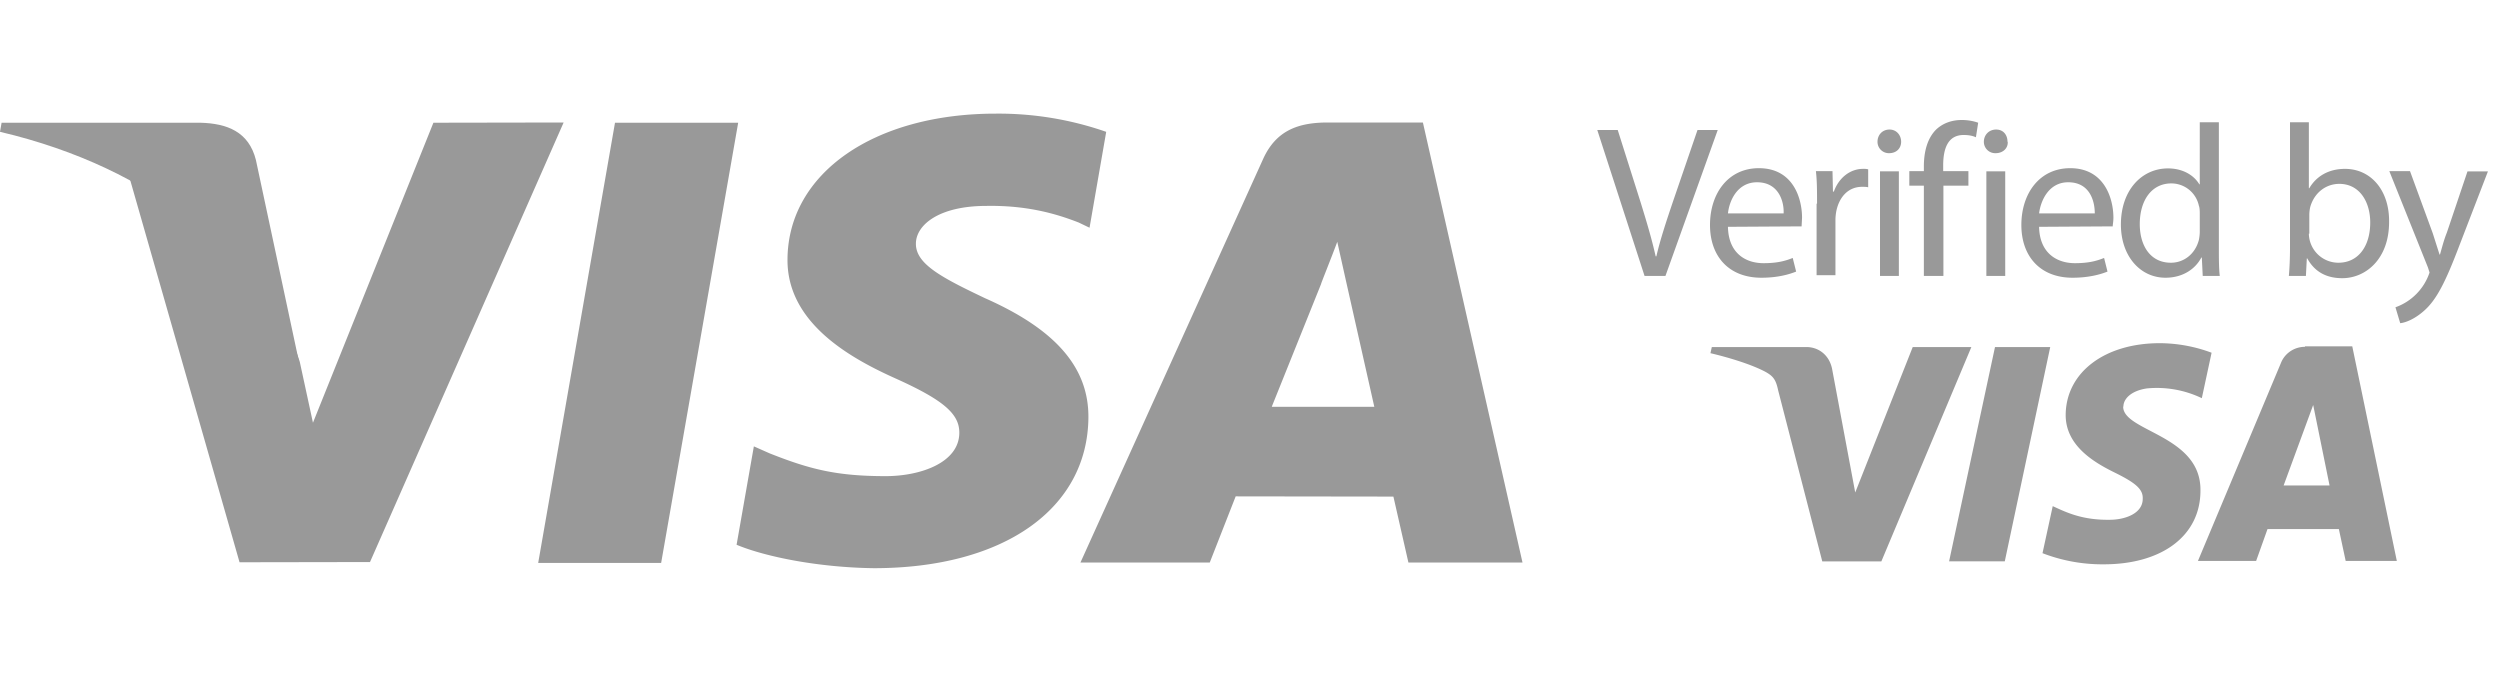 <svg viewBox="0 0 110 30" fill="none" xmlns="http://www.w3.org/2000/svg">
    <path d="M23.68 24.77L27.06 5.4h5.42l-3.39 19.37h-5.41zM48.67 5.8A14.4 14.4 0 0043.81 5c-5.35 0-9.13 2.62-9.16 6.4-.03 2.78 2.7 4.33 4.75 5.25 2.11.95 2.82 1.56 2.81 2.4-.01 1.3-1.69 1.9-3.24 1.9-2.16 0-3.33-.3-5.1-1l-.7-.31-.76 4.33c1.27.53 3.61 1 6.04 1.03 5.7 0 9.4-2.6 9.44-6.62.02-2.2-1.43-3.88-4.55-5.26-1.89-.9-3.05-1.5-3.04-2.4 0-.8.98-1.66 3.1-1.66 1.78-.03 3.06.34 4.06.73l.48.23.73-4.2zm13.94-.41h-4.19c-1.3 0-2.27.35-2.84 1.6l-8.04 17.76h5.69l1.14-2.91 6.94.01.66 2.9h5.02L62.61 5.4zm-6.65 12.5l2.17-5.4c-.03.04.44-1.12.71-1.85l.37 1.66 1.26 5.6h-4.5zM19.07 5.4l-5.3 13.2-.58-2.68c-.99-3.1-4.06-6.45-7.5-8.13l4.85 16.95 5.74-.01L24.8 5.39l-5.73.01z" fill="#999"/>
    <path d="M8.81 5.4H.07L0 5.8c6.8 1.6 11.3 5.48 13.16 10.14l-1.9-8.9C10.95 5.8 10 5.43 8.81 5.4z" fill="#999"/>
    <g clip-path="url(#clip0)" fill="#999">
        <path d="M72.36 12.14l-2.08-6.42h.9l1 3.16c.27.87.5 1.64.67 2.4h.03c.17-.74.44-1.55.72-2.38l1.09-3.18h.89l-2.3 6.42h-.92zM76.03 9.98c.02 1.13.74 1.6 1.57 1.6.6 0 .96-.1 1.28-.23l.15.6c-.3.12-.8.27-1.53.27-1.43 0-2.26-.94-2.26-2.32 0-1.39.8-2.5 2.15-2.5 1.51 0 1.9 1.33 1.9 2.18l-.02.38-3.24.02zm2.45-.6c.02-.52-.22-1.36-1.17-1.36-.86 0-1.22.8-1.28 1.37h2.45zM79.95 8.96c0-.53 0-1-.05-1.43h.73l.02.9h.04c.22-.62.73-1 1.28-1a.8.8 0 01.23.02v.79c-.08-.02-.17-.02-.27-.02-.6 0-1 .44-1.13 1.06-.02.1-.04.26-.04.38v2.45h-.83V8.96h.02zM83.65 6.24c0 .27-.19.5-.53.5a.5.5 0 01-.51-.5c0-.3.21-.54.53-.54.3 0 .51.24.51.54zm-.93 1.3h.83v4.6h-.83v-4.6zM84.65 12.14V8.17h-.64v-.64h.64v-.2c0-.65.15-1.24.54-1.63.32-.3.72-.42 1.13-.42.3 0 .55.06.72.12l-.1.64c-.13-.06-.3-.1-.54-.1-.7 0-.9.61-.9 1.34v.25h1.11v.64h-1.1v3.97h-.86zM88.34 6.24c.02.27-.2.5-.53.5a.5.5 0 01-.52-.5c0-.3.22-.54.54-.54.32 0 .5.24.5.54zm-.94 1.3h.83v4.6h-.83v-4.6zM89.72 9.98c.02 1.13.75 1.6 1.58 1.6.6 0 .96-.1 1.28-.23l.15.6c-.3.12-.81.27-1.54.27-1.42 0-2.25-.94-2.25-2.32 0-1.39.8-2.5 2.15-2.5 1.5 0 1.9 1.33 1.9 2.18 0 .17-.03.3-.03.38l-3.24.02zm2.45-.6c0-.52-.21-1.36-1.17-1.36-.85 0-1.21.8-1.28 1.37h2.45zM97.63 5.38v5.56c0 .4 0 .88.04 1.2h-.75l-.04-.81h-.02c-.26.5-.81.89-1.58.89-1.1 0-1.96-.94-1.96-2.34 0-1.54.94-2.47 2.07-2.47.7 0 1.17.34 1.38.7h.02V5.38h.84zm-.84 4.03c0-.1 0-.26-.04-.36a1.24 1.24 0 00-1.21-.98c-.88 0-1.39.76-1.39 1.79 0 .93.45 1.7 1.37 1.7.55 0 1.06-.36 1.23-1 .02-.1.04-.24.04-.36v-.8zM100.71 12.14c.03-.32.05-.8.05-1.2V5.38h.83v2.9h.02c.3-.51.83-.85 1.57-.85 1.15 0 1.96.96 1.94 2.34 0 1.64-1.04 2.47-2.06 2.47-.66 0-1.2-.25-1.54-.87h-.02l-.04.77h-.75zm.88-1.86a1.3 1.3 0 001.3 1.28c.87 0 1.4-.72 1.4-1.77 0-.91-.47-1.7-1.36-1.7-.58 0-1.1.38-1.28 1.02-.02.09-.04.21-.04.34v.83h-.02zM106.04 7.53l1 2.73.3.94h.02c.08-.28.17-.64.3-.96l.91-2.7h.9l-1.26 3.27c-.6 1.58-1 2.39-1.57 2.88-.41.36-.81.51-1.03.53l-.21-.7a2.44 2.44 0 001.5-1.53l-.07-.22-1.7-4.24h.9zM84.16 15.27l-2.53 6.4-1.02-5.45c-.13-.61-.6-.95-1.13-.95h-4.16l-.06.27c.85.2 1.81.5 2.4.81.37.2.48.36.58.83l1.94 7.52h2.6l3.96-9.43h-2.58zM87.78 15.27l-2.02 9.43h2.45l2-9.43h-2.43zM93.43 17.89c0-.34.34-.7 1.04-.8a4.57 4.57 0 012.41.43l.43-2a6.58 6.58 0 00-2.28-.42c-2.41 0-4.11 1.27-4.14 3.13-.02 1.36 1.22 2.1 2.13 2.55.96.47 1.28.75 1.26 1.17 0 .64-.77.92-1.45.92-1.23.02-1.94-.34-2.51-.6l-.45 2.07a7.3 7.3 0 002.7.49c2.56 0 4.25-1.26 4.25-3.24.04-2.45-3.41-2.6-3.4-3.7zM100.48 21.36l1.3-3.54.72 3.54h-2.02zm.94-6.1c-.47 0-.88.28-1.05.69l-3.66 8.73h2.56l.5-1.4h3.14l.3 1.4h2.25l-1.96-9.44h-2.08v.03z"/>
    </g>
    <defs>
        <clipPath id="clip0">
            <path fill="#fff" d="M70 5h39.7v20H70z"/>
        </clipPath>
    </defs>
</svg>
